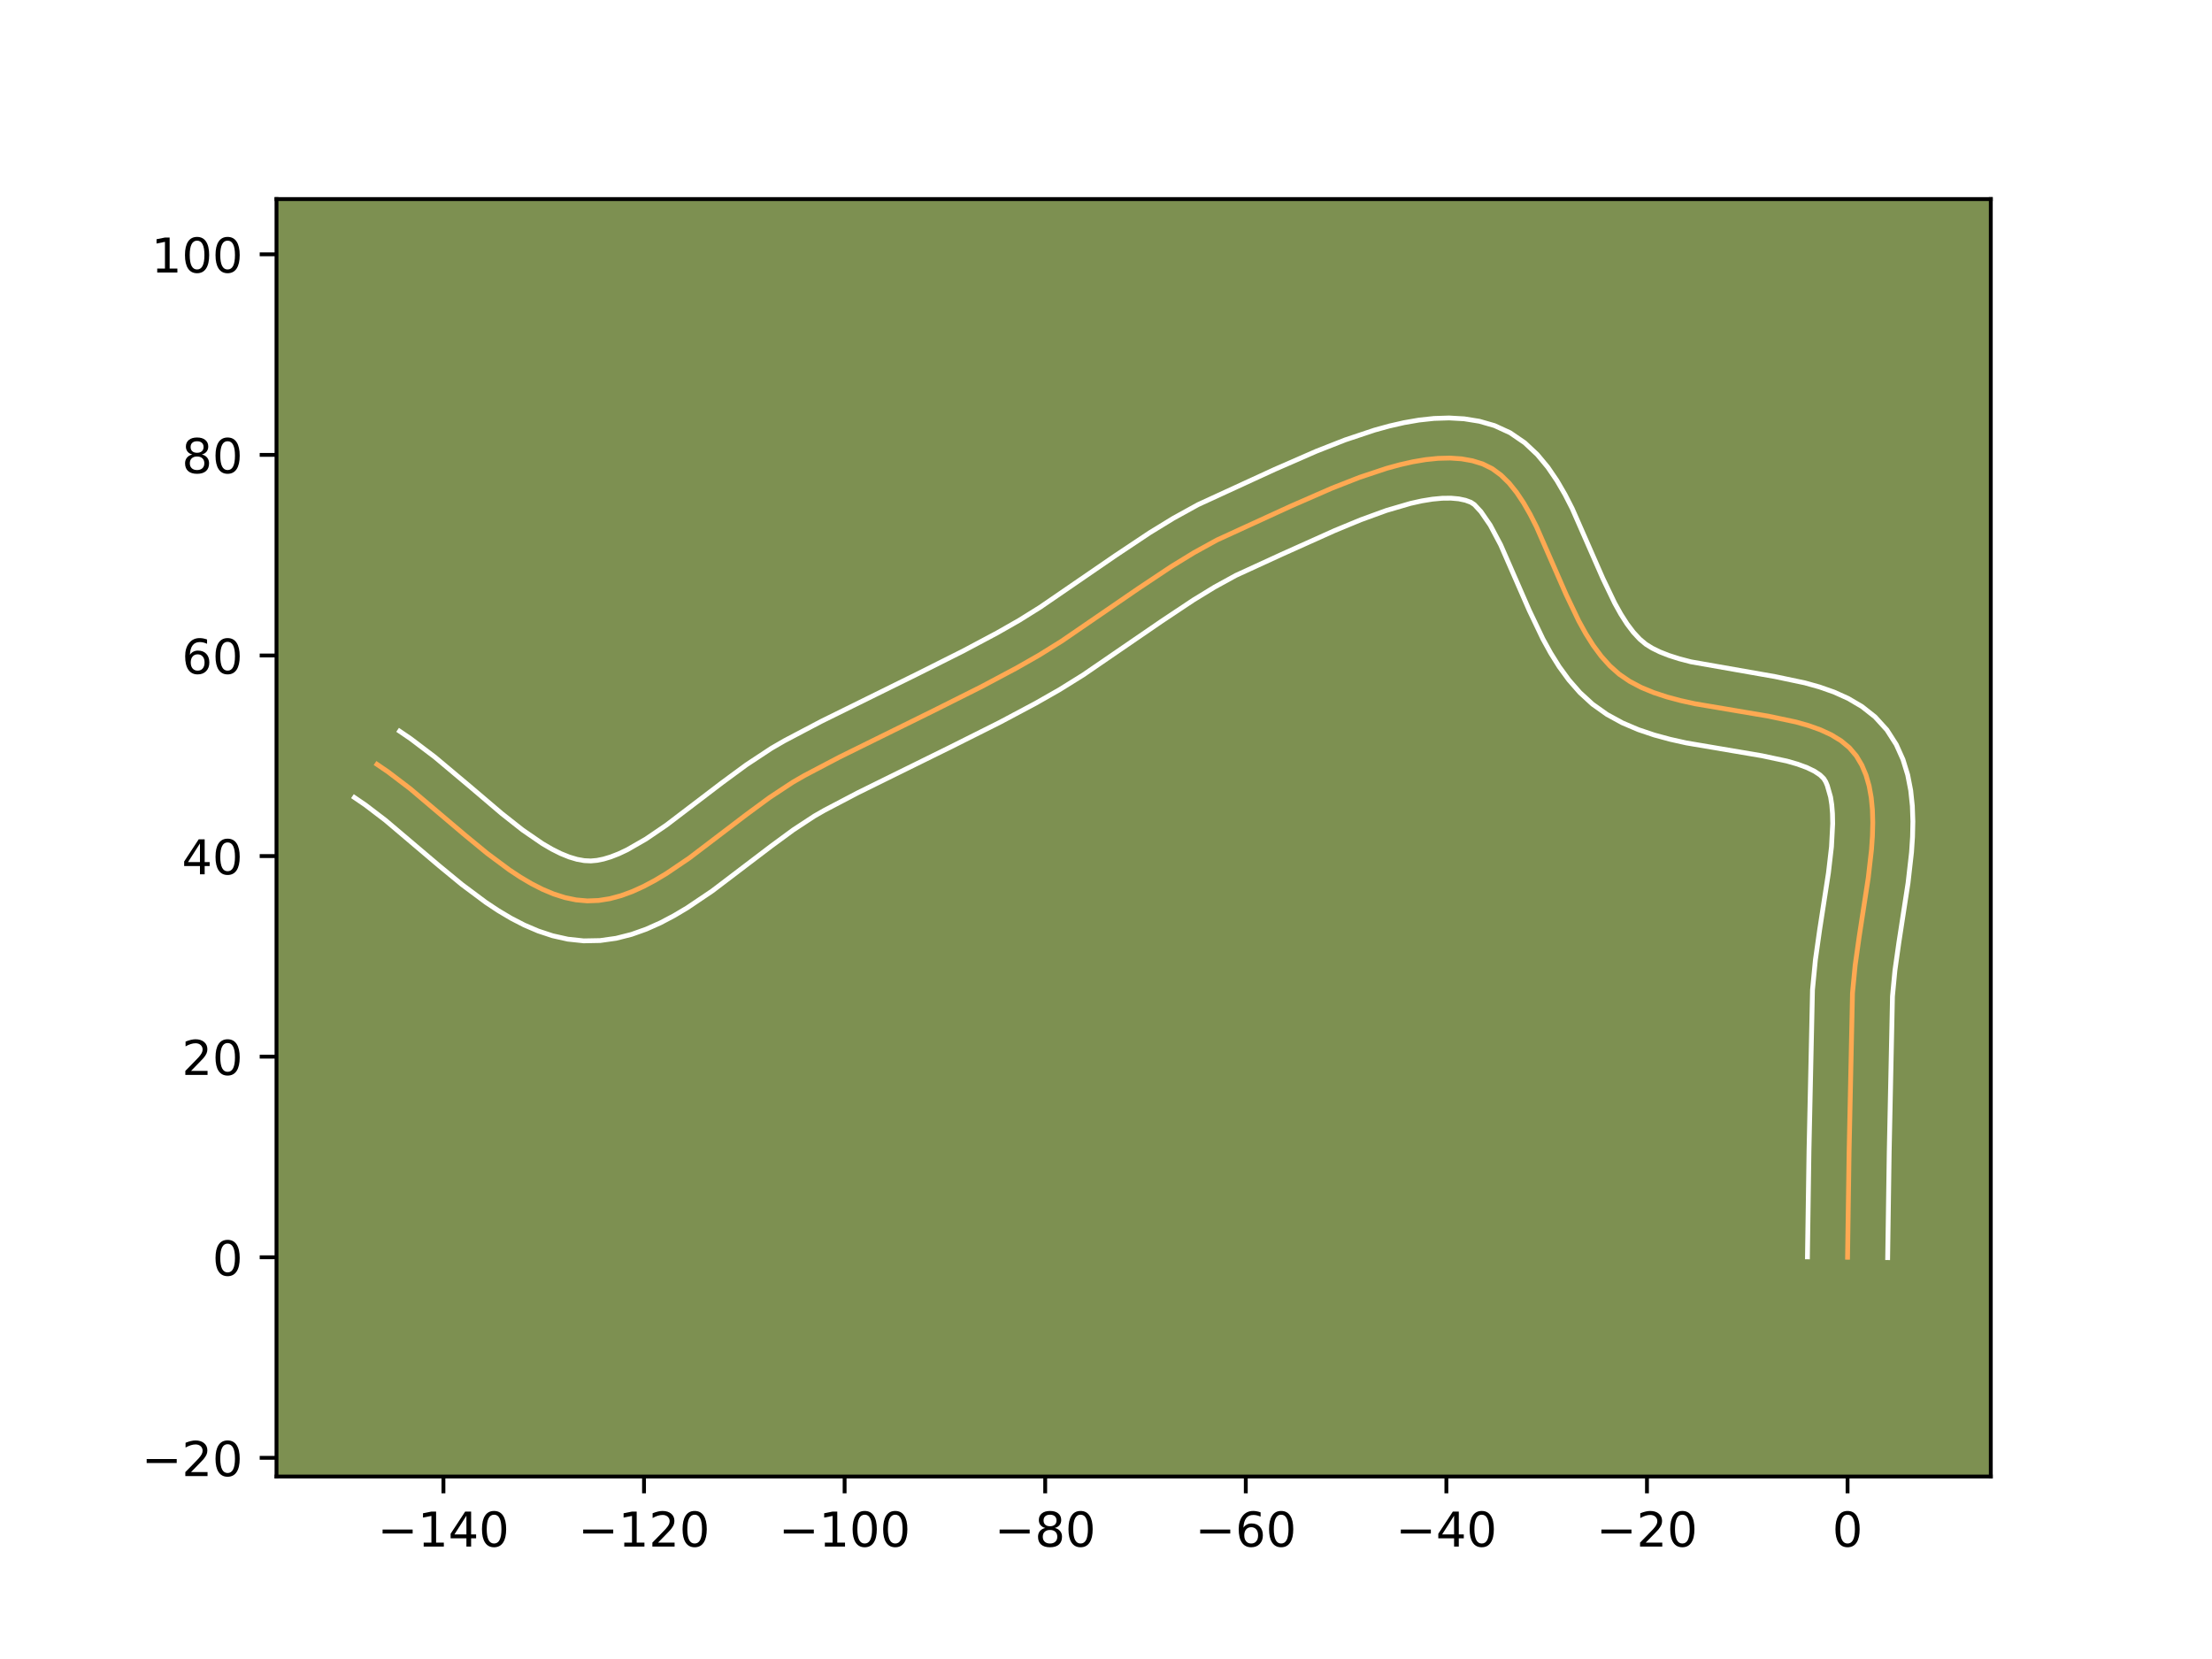 <?xml version="1.0" encoding="utf-8" standalone="no"?>
<!DOCTYPE svg PUBLIC "-//W3C//DTD SVG 1.1//EN"
  "http://www.w3.org/Graphics/SVG/1.1/DTD/svg11.dtd">
<!-- Created with matplotlib (https://matplotlib.org/) -->
<svg height="345.6pt" version="1.1" viewBox="0 0 460.8 345.6" width="460.8pt" xmlns="http://www.w3.org/2000/svg" xmlns:xlink="http://www.w3.org/1999/xlink">
 <defs>
  <style type="text/css">*{stroke-linecap:butt;stroke-linejoin:round;}</style>
 </defs>
 <g id="figure_1">
  <g id="patch_1">
   <path d="M 0 345.6 
L 460.8 345.6 
L 460.8 0 
L 0 0 
z
" style="fill:#ffffff;"/>
  </g>
  <g id="axes_1">
   <g id="patch_2">
    <path d="M 57.6 307.584 
L 414.72 307.584 
L 414.72 41.472 
L 57.6 41.472 
z
" style="fill:#7d9051;"/>
   </g>
   <g id="matplotlib.axis_1">
    <g id="xtick_1">
     <g id="line2d_1">
      <defs>
       <path d="M 0 0 
L 0 3.5 
" id="mc285ade606" style="stroke:#000000;stroke-width:0.8;"/>
      </defs>
      <g>
       <use style="stroke:#000000;stroke-width:0.8;" x="92.375" xlink:href="#mc285ade606" y="307.584"/>
      </g>
     </g>
     <g id="text_1">
      <!-- −140 -->
      <g transform="translate(78.641 322.182)scale(0.1 -0.1)">
       <defs>
        <path d="M 10.594 35.5 
L 73.188 35.5 
L 73.188 27.203 
L 10.594 27.203 
z
" id="DejaVuSans-8722"/>
        <path d="M 12.406 8.297 
L 28.516 8.297 
L 28.516 63.922 
L 10.984 60.406 
L 10.984 69.391 
L 28.422 72.906 
L 38.281 72.906 
L 38.281 8.297 
L 54.391 8.297 
L 54.391 0 
L 12.406 0 
z
" id="DejaVuSans-49"/>
        <path d="M 37.797 64.312 
L 12.891 25.391 
L 37.797 25.391 
z
M 35.203 72.906 
L 47.609 72.906 
L 47.609 25.391 
L 58.016 25.391 
L 58.016 17.188 
L 47.609 17.188 
L 47.609 0 
L 37.797 0 
L 37.797 17.188 
L 4.891 17.188 
L 4.891 26.703 
z
" id="DejaVuSans-52"/>
        <path d="M 31.781 66.406 
Q 24.172 66.406 20.328 58.906 
Q 16.5 51.422 16.5 36.375 
Q 16.5 21.391 20.328 13.891 
Q 24.172 6.391 31.781 6.391 
Q 39.453 6.391 43.281 13.891 
Q 47.125 21.391 47.125 36.375 
Q 47.125 51.422 43.281 58.906 
Q 39.453 66.406 31.781 66.406 
z
M 31.781 74.219 
Q 44.047 74.219 50.516 64.516 
Q 56.984 54.828 56.984 36.375 
Q 56.984 17.969 50.516 8.266 
Q 44.047 -1.422 31.781 -1.422 
Q 19.531 -1.422 13.062 8.266 
Q 6.594 17.969 6.594 36.375 
Q 6.594 54.828 13.062 64.516 
Q 19.531 74.219 31.781 74.219 
z
" id="DejaVuSans-48"/>
       </defs>
       <use xlink:href="#DejaVuSans-8722"/>
       <use x="83.789" xlink:href="#DejaVuSans-49"/>
       <use x="147.412" xlink:href="#DejaVuSans-52"/>
       <use x="211.035" xlink:href="#DejaVuSans-48"/>
      </g>
     </g>
    </g>
    <g id="xtick_2">
     <g id="line2d_2">
      <g>
       <use style="stroke:#000000;stroke-width:0.8;" x="134.161" xlink:href="#mc285ade606" y="307.584"/>
      </g>
     </g>
     <g id="text_2">
      <!-- −120 -->
      <g transform="translate(120.428 322.182)scale(0.1 -0.1)">
       <defs>
        <path d="M 19.188 8.297 
L 53.609 8.297 
L 53.609 0 
L 7.328 0 
L 7.328 8.297 
Q 12.938 14.109 22.625 23.891 
Q 32.328 33.688 34.812 36.531 
Q 39.547 41.844 41.422 45.531 
Q 43.312 49.219 43.312 52.781 
Q 43.312 58.594 39.234 62.25 
Q 35.156 65.922 28.609 65.922 
Q 23.969 65.922 18.812 64.312 
Q 13.672 62.703 7.812 59.422 
L 7.812 69.391 
Q 13.766 71.781 18.938 73 
Q 24.125 74.219 28.422 74.219 
Q 39.75 74.219 46.484 68.547 
Q 53.219 62.891 53.219 53.422 
Q 53.219 48.922 51.531 44.891 
Q 49.859 40.875 45.406 35.406 
Q 44.188 33.984 37.641 27.219 
Q 31.109 20.453 19.188 8.297 
z
" id="DejaVuSans-50"/>
       </defs>
       <use xlink:href="#DejaVuSans-8722"/>
       <use x="83.789" xlink:href="#DejaVuSans-49"/>
       <use x="147.412" xlink:href="#DejaVuSans-50"/>
       <use x="211.035" xlink:href="#DejaVuSans-48"/>
      </g>
     </g>
    </g>
    <g id="xtick_3">
     <g id="line2d_3">
      <g>
       <use style="stroke:#000000;stroke-width:0.8;" x="175.948" xlink:href="#mc285ade606" y="307.584"/>
      </g>
     </g>
     <g id="text_3">
      <!-- −100 -->
      <g transform="translate(162.214 322.182)scale(0.1 -0.1)">
       <use xlink:href="#DejaVuSans-8722"/>
       <use x="83.789" xlink:href="#DejaVuSans-49"/>
       <use x="147.412" xlink:href="#DejaVuSans-48"/>
       <use x="211.035" xlink:href="#DejaVuSans-48"/>
      </g>
     </g>
    </g>
    <g id="xtick_4">
     <g id="line2d_4">
      <g>
       <use style="stroke:#000000;stroke-width:0.8;" x="217.734" xlink:href="#mc285ade606" y="307.584"/>
      </g>
     </g>
     <g id="text_4">
      <!-- −80 -->
      <g transform="translate(207.182 322.182)scale(0.1 -0.1)">
       <defs>
        <path d="M 31.781 34.625 
Q 24.75 34.625 20.719 30.859 
Q 16.703 27.094 16.703 20.516 
Q 16.703 13.922 20.719 10.156 
Q 24.75 6.391 31.781 6.391 
Q 38.812 6.391 42.859 10.172 
Q 46.922 13.969 46.922 20.516 
Q 46.922 27.094 42.891 30.859 
Q 38.875 34.625 31.781 34.625 
z
M 21.922 38.812 
Q 15.578 40.375 12.031 44.719 
Q 8.5 49.078 8.5 55.328 
Q 8.5 64.062 14.719 69.141 
Q 20.953 74.219 31.781 74.219 
Q 42.672 74.219 48.875 69.141 
Q 55.078 64.062 55.078 55.328 
Q 55.078 49.078 51.531 44.719 
Q 48 40.375 41.703 38.812 
Q 48.828 37.156 52.797 32.312 
Q 56.781 27.484 56.781 20.516 
Q 56.781 9.906 50.312 4.234 
Q 43.844 -1.422 31.781 -1.422 
Q 19.734 -1.422 13.25 4.234 
Q 6.781 9.906 6.781 20.516 
Q 6.781 27.484 10.781 32.312 
Q 14.797 37.156 21.922 38.812 
z
M 18.312 54.391 
Q 18.312 48.734 21.844 45.562 
Q 25.391 42.391 31.781 42.391 
Q 38.141 42.391 41.719 45.562 
Q 45.312 48.734 45.312 54.391 
Q 45.312 60.062 41.719 63.234 
Q 38.141 66.406 31.781 66.406 
Q 25.391 66.406 21.844 63.234 
Q 18.312 60.062 18.312 54.391 
z
" id="DejaVuSans-56"/>
       </defs>
       <use xlink:href="#DejaVuSans-8722"/>
       <use x="83.789" xlink:href="#DejaVuSans-56"/>
       <use x="147.412" xlink:href="#DejaVuSans-48"/>
      </g>
     </g>
    </g>
    <g id="xtick_5">
     <g id="line2d_5">
      <g>
       <use style="stroke:#000000;stroke-width:0.8;" x="259.521" xlink:href="#mc285ade606" y="307.584"/>
      </g>
     </g>
     <g id="text_5">
      <!-- −60 -->
      <g transform="translate(248.968 322.182)scale(0.1 -0.1)">
       <defs>
        <path d="M 33.016 40.375 
Q 26.375 40.375 22.484 35.828 
Q 18.609 31.297 18.609 23.391 
Q 18.609 15.531 22.484 10.953 
Q 26.375 6.391 33.016 6.391 
Q 39.656 6.391 43.531 10.953 
Q 47.406 15.531 47.406 23.391 
Q 47.406 31.297 43.531 35.828 
Q 39.656 40.375 33.016 40.375 
z
M 52.594 71.297 
L 52.594 62.312 
Q 48.875 64.062 45.094 64.984 
Q 41.312 65.922 37.594 65.922 
Q 27.828 65.922 22.672 59.328 
Q 17.531 52.734 16.797 39.406 
Q 19.672 43.656 24.016 45.922 
Q 28.375 48.188 33.594 48.188 
Q 44.578 48.188 50.953 41.516 
Q 57.328 34.859 57.328 23.391 
Q 57.328 12.156 50.688 5.359 
Q 44.047 -1.422 33.016 -1.422 
Q 20.359 -1.422 13.672 8.266 
Q 6.984 17.969 6.984 36.375 
Q 6.984 53.656 15.188 63.938 
Q 23.391 74.219 37.203 74.219 
Q 40.922 74.219 44.703 73.484 
Q 48.484 72.75 52.594 71.297 
z
" id="DejaVuSans-54"/>
       </defs>
       <use xlink:href="#DejaVuSans-8722"/>
       <use x="83.789" xlink:href="#DejaVuSans-54"/>
       <use x="147.412" xlink:href="#DejaVuSans-48"/>
      </g>
     </g>
    </g>
    <g id="xtick_6">
     <g id="line2d_6">
      <g>
       <use style="stroke:#000000;stroke-width:0.8;" x="301.307" xlink:href="#mc285ade606" y="307.584"/>
      </g>
     </g>
     <g id="text_6">
      <!-- −40 -->
      <g transform="translate(290.755 322.182)scale(0.1 -0.1)">
       <use xlink:href="#DejaVuSans-8722"/>
       <use x="83.789" xlink:href="#DejaVuSans-52"/>
       <use x="147.412" xlink:href="#DejaVuSans-48"/>
      </g>
     </g>
    </g>
    <g id="xtick_7">
     <g id="line2d_7">
      <g>
       <use style="stroke:#000000;stroke-width:0.8;" x="343.094" xlink:href="#mc285ade606" y="307.584"/>
      </g>
     </g>
     <g id="text_7">
      <!-- −20 -->
      <g transform="translate(332.541 322.182)scale(0.1 -0.1)">
       <use xlink:href="#DejaVuSans-8722"/>
       <use x="83.789" xlink:href="#DejaVuSans-50"/>
       <use x="147.412" xlink:href="#DejaVuSans-48"/>
      </g>
     </g>
    </g>
    <g id="xtick_8">
     <g id="line2d_8">
      <g>
       <use style="stroke:#000000;stroke-width:0.8;" x="384.88" xlink:href="#mc285ade606" y="307.584"/>
      </g>
     </g>
     <g id="text_8">
      <!-- 0 -->
      <g transform="translate(381.699 322.182)scale(0.1 -0.1)">
       <use xlink:href="#DejaVuSans-48"/>
      </g>
     </g>
    </g>
   </g>
   <g id="matplotlib.axis_2">
    <g id="ytick_1">
     <g id="line2d_9">
      <defs>
       <path d="M 0 0 
L -3.5 0 
" id="m6a1a0704c5" style="stroke:#000000;stroke-width:0.8;"/>
      </defs>
      <g>
       <use style="stroke:#000000;stroke-width:0.8;" x="57.6" xlink:href="#m6a1a0704c5" y="303.694"/>
      </g>
     </g>
     <g id="text_9">
      <!-- −20 -->
      <g transform="translate(29.495 307.494)scale(0.1 -0.1)">
       <use xlink:href="#DejaVuSans-8722"/>
       <use x="83.789" xlink:href="#DejaVuSans-50"/>
       <use x="147.412" xlink:href="#DejaVuSans-48"/>
      </g>
     </g>
    </g>
    <g id="ytick_2">
     <g id="line2d_10">
      <g>
       <use style="stroke:#000000;stroke-width:0.8;" x="57.6" xlink:href="#m6a1a0704c5" y="261.908"/>
      </g>
     </g>
     <g id="text_10">
      <!-- 0 -->
      <g transform="translate(44.237 265.707)scale(0.1 -0.1)">
       <use xlink:href="#DejaVuSans-48"/>
      </g>
     </g>
    </g>
    <g id="ytick_3">
     <g id="line2d_11">
      <g>
       <use style="stroke:#000000;stroke-width:0.8;" x="57.6" xlink:href="#m6a1a0704c5" y="220.121"/>
      </g>
     </g>
     <g id="text_11">
      <!-- 20 -->
      <g transform="translate(37.875 223.921)scale(0.1 -0.1)">
       <use xlink:href="#DejaVuSans-50"/>
       <use x="63.623" xlink:href="#DejaVuSans-48"/>
      </g>
     </g>
    </g>
    <g id="ytick_4">
     <g id="line2d_12">
      <g>
       <use style="stroke:#000000;stroke-width:0.8;" x="57.6" xlink:href="#m6a1a0704c5" y="178.335"/>
      </g>
     </g>
     <g id="text_12">
      <!-- 40 -->
      <g transform="translate(37.875 182.134)scale(0.1 -0.1)">
       <use xlink:href="#DejaVuSans-52"/>
       <use x="63.623" xlink:href="#DejaVuSans-48"/>
      </g>
     </g>
    </g>
    <g id="ytick_5">
     <g id="line2d_13">
      <g>
       <use style="stroke:#000000;stroke-width:0.8;" x="57.6" xlink:href="#m6a1a0704c5" y="136.549"/>
      </g>
     </g>
     <g id="text_13">
      <!-- 60 -->
      <g transform="translate(37.875 140.348)scale(0.1 -0.1)">
       <use xlink:href="#DejaVuSans-54"/>
       <use x="63.623" xlink:href="#DejaVuSans-48"/>
      </g>
     </g>
    </g>
    <g id="ytick_6">
     <g id="line2d_14">
      <g>
       <use style="stroke:#000000;stroke-width:0.8;" x="57.6" xlink:href="#m6a1a0704c5" y="94.762"/>
      </g>
     </g>
     <g id="text_14">
      <!-- 80 -->
      <g transform="translate(37.875 98.561)scale(0.1 -0.1)">
       <use xlink:href="#DejaVuSans-56"/>
       <use x="63.623" xlink:href="#DejaVuSans-48"/>
      </g>
     </g>
    </g>
    <g id="ytick_7">
     <g id="line2d_15">
      <g>
       <use style="stroke:#000000;stroke-width:0.8;" x="57.6" xlink:href="#m6a1a0704c5" y="52.976"/>
      </g>
     </g>
     <g id="text_15">
      <!-- 100 -->
      <g transform="translate(31.512 56.775)scale(0.1 -0.1)">
       <use xlink:href="#DejaVuSans-49"/>
       <use x="63.623" xlink:href="#DejaVuSans-48"/>
       <use x="127.246" xlink:href="#DejaVuSans-48"/>
      </g>
     </g>
    </g>
   </g>
   <g id="line2d_16">
    <path clip-path="url(#p8e1d53e583)" d="M 384.88 261.908 
L 385.2 239.918 
L 385.906 206.888 
L 386.464 201.067 
L 387.315 195.041 
L 389.194 182.865 
L 389.869 176.962 
L 390.063 174.111 
L 390.133 171.346 
L 390.057 168.685 
L 389.811 166.142 
L 389.375 163.732 
L 388.727 161.471 
L 387.843 159.375 
L 386.703 157.458 
L 385.265 155.766 
L 383.52 154.317 
L 381.502 153.082 
L 379.24 152.036 
L 376.766 151.15 
L 374.111 150.399 
L 368.383 149.188 
L 353.08 146.602 
L 350.1 145.943 
L 347.22 145.174 
L 344.47 144.268 
L 341.882 143.197 
L 339.487 141.934 
L 337.316 140.452 
L 335.353 138.704 
L 333.548 136.686 
L 331.883 134.434 
L 330.338 131.985 
L 328.895 129.376 
L 326.24 123.825 
L 320.068 109.722 
L 318.764 107.156 
L 317.392 104.762 
L 315.934 102.576 
L 314.372 100.635 
L 312.686 98.975 
L 310.857 97.633 
L 308.868 96.646 
L 306.724 95.985 
L 304.454 95.583 
L 302.069 95.422 
L 299.582 95.483 
L 297.006 95.747 
L 294.352 96.195 
L 291.633 96.807 
L 288.861 97.566 
L 283.209 99.447 
L 277.493 101.687 
L 269.017 105.387 
L 253.504 112.501 
L 248.724 115.132 
L 244.048 117.994 
L 237.161 122.581 
L 221.174 133.547 
L 216.495 136.462 
L 211.72 139.183 
L 204.445 143.055 
L 194.614 147.985 
L 174.877 157.72 
L 167.578 161.557 
L 165.165 162.947 
L 160.348 166.119 
L 155.545 169.651 
L 143.6 178.741 
L 138.848 181.959 
L 136.478 183.378 
L 134.112 184.638 
L 131.75 185.714 
L 129.392 186.58 
L 127.038 187.212 
L 124.689 187.585 
L 122.343 187.674 
L 120.004 187.465 
L 117.672 186.978 
L 115.346 186.237 
L 113.027 185.265 
L 110.713 184.086 
L 108.404 182.724 
L 106.099 181.203 
L 101.499 177.778 
L 96.908 174.004 
L 85.439 164.29 
L 80.841 160.795 
L 78.537 159.226 
L 78.537 159.226 
" style="fill:none;stroke:#fea952;stroke-linecap:square;"/>
   </g>
   <g id="line2d_17">
    <path clip-path="url(#p8e1d53e583)" d="M 376.523 261.827 
L 376.844 239.758 
L 377.575 206.218 
L 378.18 199.961 
L 379.059 193.74 
L 380.903 181.813 
L 381.531 176.393 
L 381.78 171.587 
L 381.738 169.488 
L 381.588 167.63 
L 381.342 166.037 
L 380.66 163.646 
L 380.337 162.872 
L 379.923 162.194 
L 379.16 161.447 
L 377.993 160.667 
L 376.423 159.904 
L 374.489 159.191 
L 372.237 158.543 
L 366.979 157.426 
L 351.277 154.762 
L 347.945 154.018 
L 344.603 153.112 
L 341.274 151.99 
L 337.984 150.589 
L 334.775 148.837 
L 331.758 146.694 
L 329.123 144.275 
L 326.829 141.655 
L 324.814 138.893 
L 323.025 136.03 
L 321.413 133.1 
L 318.578 127.164 
L 312.619 113.51 
L 310.439 109.399 
L 308.508 106.59 
L 307.144 105.12 
L 306.405 104.632 
L 305.269 104.215 
L 303.891 103.922 
L 302.273 103.777 
L 300.433 103.797 
L 298.396 103.988 
L 296.189 104.347 
L 293.84 104.868 
L 288.811 106.34 
L 283.483 108.281 
L 277.997 110.548 
L 267.012 115.479 
L 257.437 119.875 
L 253.016 122.303 
L 248.596 125.006 
L 241.917 129.453 
L 225.657 140.6 
L 220.696 143.687 
L 215.714 146.524 
L 208.252 150.495 
L 198.289 155.491 
L 178.706 165.149 
L 171.748 168.8 
L 169.642 170.004 
L 165.236 172.898 
L 160.631 176.282 
L 148.391 185.589 
L 143.142 189.128 
L 140.406 190.754 
L 137.575 192.244 
L 134.632 193.558 
L 131.56 194.651 
L 128.349 195.466 
L 125.005 195.936 
L 121.601 195.998 
L 118.296 195.646 
L 115.133 194.941 
L 112.116 193.944 
L 109.233 192.711 
L 106.467 191.284 
L 103.801 189.699 
L 101.217 187.986 
L 96.247 184.279 
L 91.481 180.359 
L 80.286 170.87 
L 76.136 167.702 
L 73.833 166.133 
L 73.833 166.133 
" style="fill:none;stroke:#ffffff;stroke-linecap:square;"/>
   </g>
   <g id="line2d_18">
    <path clip-path="url(#p8e1d53e583)" d="M 393.237 261.988 
L 393.555 240.077 
L 394.236 207.558 
L 394.747 202.173 
L 395.57 196.341 
L 397.484 183.917 
L 398.207 177.531 
L 398.418 174.322 
L 398.487 171.106 
L 398.375 167.883 
L 398.035 164.654 
L 397.409 161.427 
L 396.428 158.226 
L 395.026 155.103 
L 393.069 152.043 
L 390.606 149.338 
L 387.88 147.187 
L 385.01 145.497 
L 382.056 144.167 
L 379.043 143.109 
L 375.985 142.254 
L 369.788 140.949 
L 352.255 137.869 
L 349.836 137.237 
L 347.666 136.546 
L 345.78 135.804 
L 344.199 135.032 
L 342.874 134.211 
L 341.583 133.134 
L 340.268 131.717 
L 338.951 129.975 
L 337.651 127.941 
L 336.377 125.653 
L 333.901 120.486 
L 327.518 105.933 
L 326.015 103.002 
L 324.345 100.126 
L 322.445 97.337 
L 320.235 94.68 
L 317.63 92.237 
L 314.571 90.146 
L 311.33 88.66 
L 308.179 87.755 
L 305.016 87.245 
L 301.865 87.068 
L 298.731 87.169 
L 295.616 87.506 
L 292.514 88.042 
L 289.426 88.747 
L 286.349 89.595 
L 280.243 91.634 
L 274.235 93.99 
L 265.562 97.777 
L 249.57 105.128 
L 244.433 107.961 
L 239.5 110.983 
L 232.404 115.71 
L 216.69 126.495 
L 212.294 129.238 
L 207.726 131.842 
L 200.638 135.615 
L 190.939 140.479 
L 171.049 150.291 
L 163.409 154.315 
L 160.688 155.89 
L 155.459 159.341 
L 150.459 163.019 
L 138.809 171.893 
L 134.554 174.789 
L 130.648 177.032 
L 128.868 177.869 
L 127.224 178.509 
L 125.728 178.958 
L 124.372 179.234 
L 123.085 179.35 
L 121.712 179.285 
L 120.211 179.016 
L 118.577 178.529 
L 116.821 177.818 
L 114.959 176.887 
L 113.007 175.748 
L 108.893 172.921 
L 104.564 169.512 
L 97.762 163.727 
L 90.592 157.711 
L 85.545 153.887 
L 83.241 152.318 
L 83.241 152.318 
" style="fill:none;stroke:#ffffff;stroke-linecap:square;"/>
   </g>
   <g id="patch_3">
    <path d="M 57.6 307.584 
L 57.6 41.472 
" style="fill:none;stroke:#000000;stroke-linecap:square;stroke-linejoin:miter;stroke-width:0.8;"/>
   </g>
   <g id="patch_4">
    <path d="M 414.72 307.584 
L 414.72 41.472 
" style="fill:none;stroke:#000000;stroke-linecap:square;stroke-linejoin:miter;stroke-width:0.8;"/>
   </g>
   <g id="patch_5">
    <path d="M 57.6 307.584 
L 414.72 307.584 
" style="fill:none;stroke:#000000;stroke-linecap:square;stroke-linejoin:miter;stroke-width:0.8;"/>
   </g>
   <g id="patch_6">
    <path d="M 57.6 41.472 
L 414.72 41.472 
" style="fill:none;stroke:#000000;stroke-linecap:square;stroke-linejoin:miter;stroke-width:0.8;"/>
   </g>
  </g>
 </g>
 <defs>
  <clipPath id="p8e1d53e583">
   <rect height="266.112" width="357.12" x="57.6" y="41.472"/>
  </clipPath>
 </defs>
</svg>
